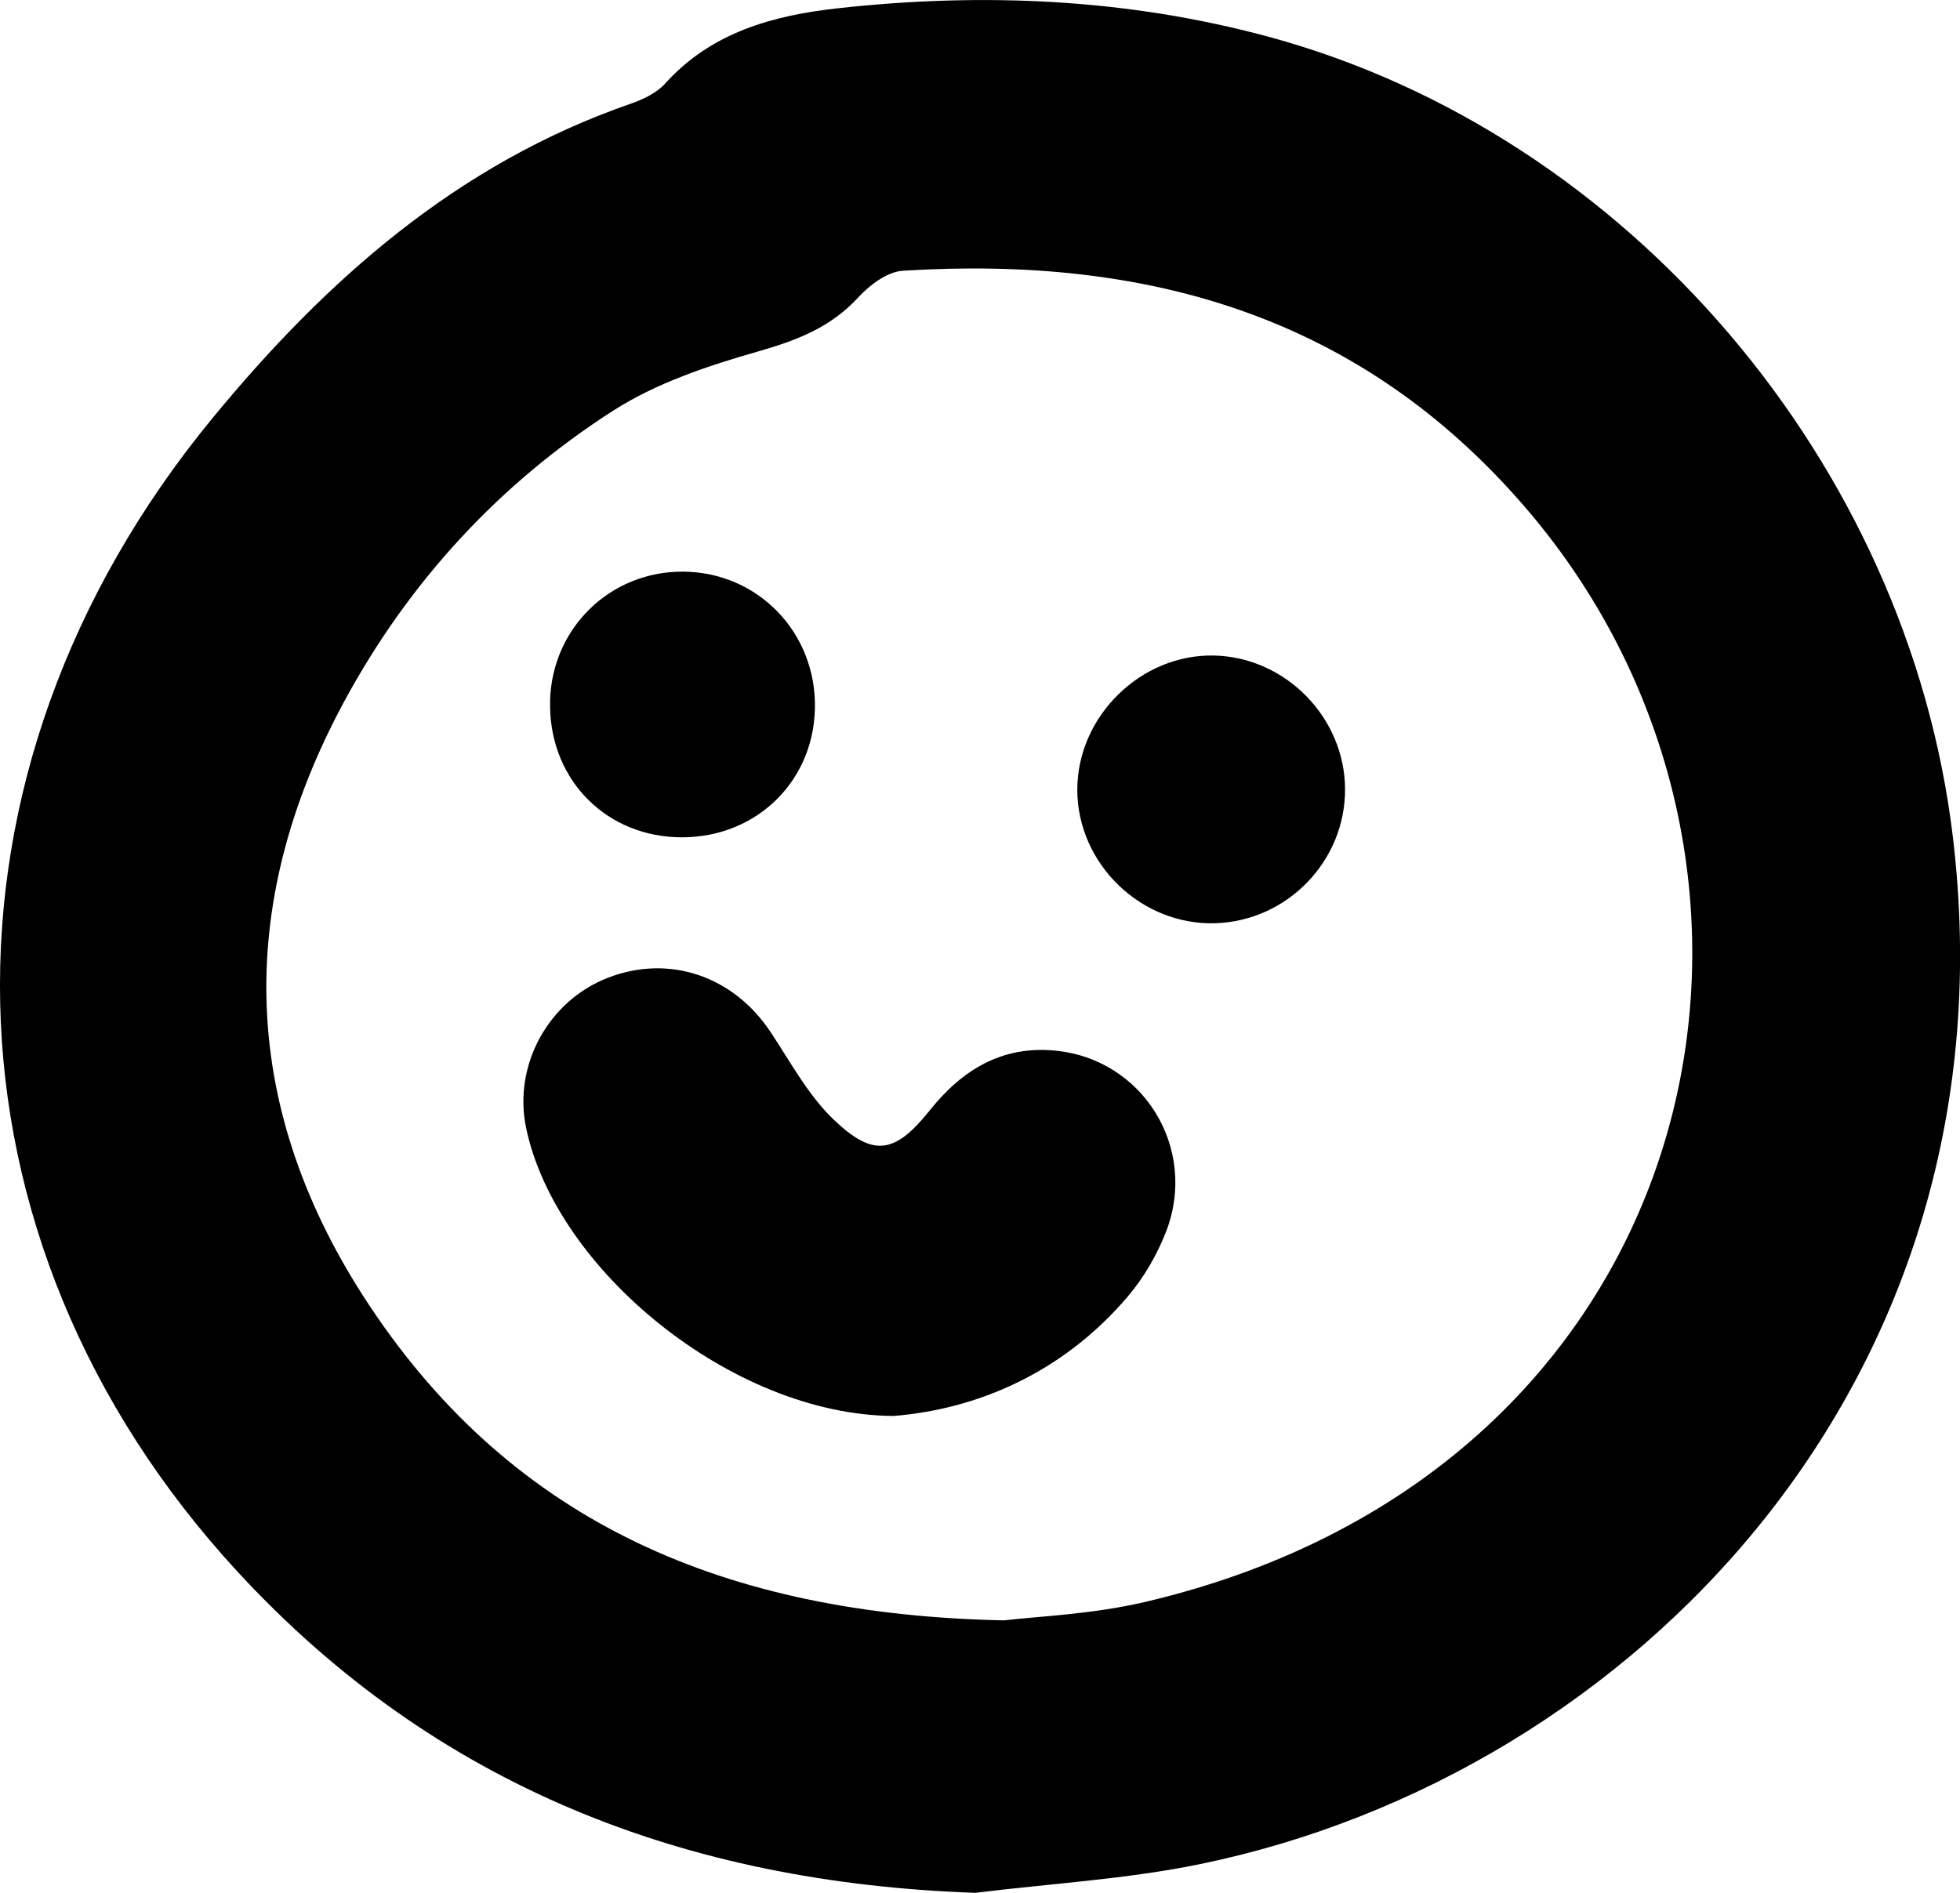 <?xml version="1.0" encoding="UTF-8"?>
<svg id="uuid-7ec85898-2f8b-4d49-bf26-31c42726162d" data-name="Calque 1" xmlns="http://www.w3.org/2000/svg" viewBox="0 0 284.53 274.83">
  <path d="M141.6,274.83c-42.03-1.45-78.35-15.43-107.1-46.61C-10.13,179.83-11.58,112.31,30.84,60.72c16.5-20.06,35.55-36.94,60.69-45.65,1.81-.63,3.79-1.56,5.03-2.94,6.73-7.49,15.81-9.91,25.08-10.93,21-2.32,41.95-1.42,62.45,4.12,52.33,14.16,92.84,62.05,99.38,116,9.57,78.93-46.47,136.42-109.25,149.34-10.7,2.2-21.74,2.82-32.62,4.17Zm4.19-39.56c4.58-.57,12.66-.85,20.38-2.66,82.14-19.23,100.64-105.93,55.43-158.73-24.09-28.13-55.17-36.78-90.54-34.57-2.24,.14-4.79,2.05-6.43,3.83-4.03,4.41-8.99,6.29-14.62,7.9-7.25,2.07-14.74,4.57-21.02,8.6-16.52,10.6-29.61,24.83-38.98,42.13-16.22,29.97-15.11,59.66,3.72,87.94,20.92,31.42,51.65,44.75,92.06,45.56Z"/>
  <path d="M79.85,101.78c.27-10.59,8.72-18.82,19.27-18.78,10.92,.04,19.44,8.89,19.18,19.91-.26,11.02-9.14,19.17-20.31,18.64-10.67-.51-18.41-8.96-18.13-19.78Z"/>
  <path d="M195.26,114.59c.04,10.44-8.4,19.15-18.87,19.46-10.74,.32-19.99-8.63-20-19.37-.01-10.68,9.25-19.76,19.9-19.5,10.36,.26,18.93,9.02,18.97,19.4Z"/>
  <path d="M129.59,205.59c-23.42-.2-49.01-21.36-53.23-41.9-1.86-9.06,3.25-18.38,11.91-21.73,8.85-3.42,18.16-.27,23.56,7.84,2.91,4.37,5.47,9.2,9.2,12.77,5.72,5.46,8.86,5.02,13.96-1.37,4.73-5.92,10.48-9.34,18.02-8.67,12.9,1.13,20.95,14.17,16.27,26.29-1.3,3.35-3.21,6.65-5.53,9.39-9.58,11.29-22.2,16.47-34.16,17.39Z"/>
</svg>